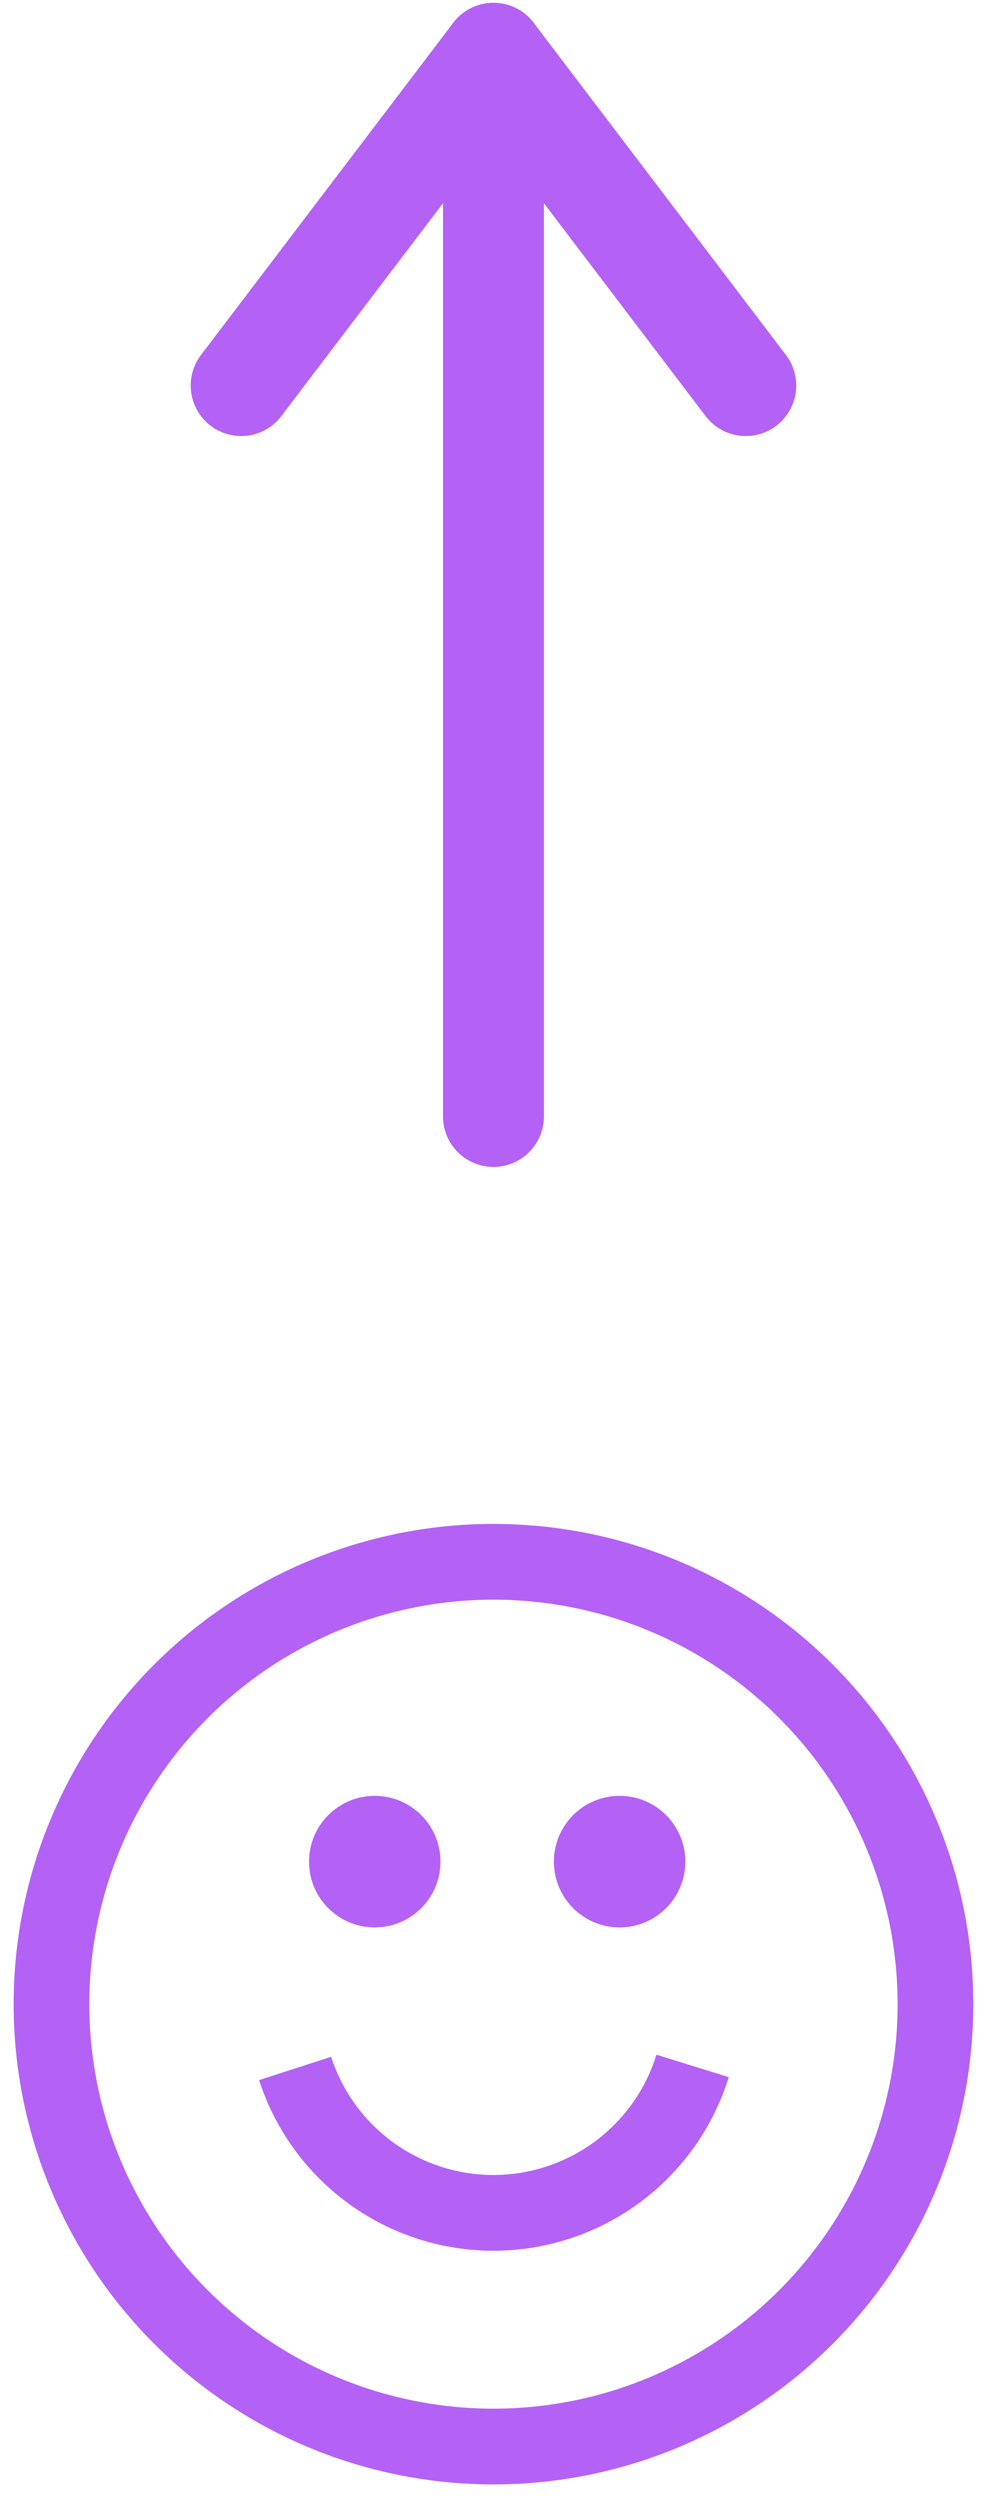 <svg width="39" height="99" viewBox="0 0 39 99" fill="none" xmlns="http://www.w3.org/2000/svg">
<path d="M19.558 2.112L9.558 15.267" stroke="#B461F6" stroke-width="4" stroke-linecap="round"/>
<path d="M19.558 44.209L19.558 2.112L29.558 15.267" stroke="#B461F6" stroke-width="4" stroke-linecap="round" stroke-linejoin="round"/>
<circle cx="19.558" cy="79.363" r="17.518" stroke="#B461F6" stroke-width="3"/>
<path d="M27.451 81.809C26.931 83.486 25.891 84.954 24.481 86C23.072 87.046 21.365 87.616 19.61 87.627C17.854 87.638 16.141 87.09 14.718 86.062C13.295 85.034 12.236 83.579 11.696 81.909" stroke="#B461F6" stroke-width="3" stroke-linejoin="round"/>
<circle cx="14.853" cy="73.719" r="2.605" fill="#B461F6"/>
<circle cx="24.558" cy="73.719" r="2.605" fill="#B461F6"/>
</svg>
